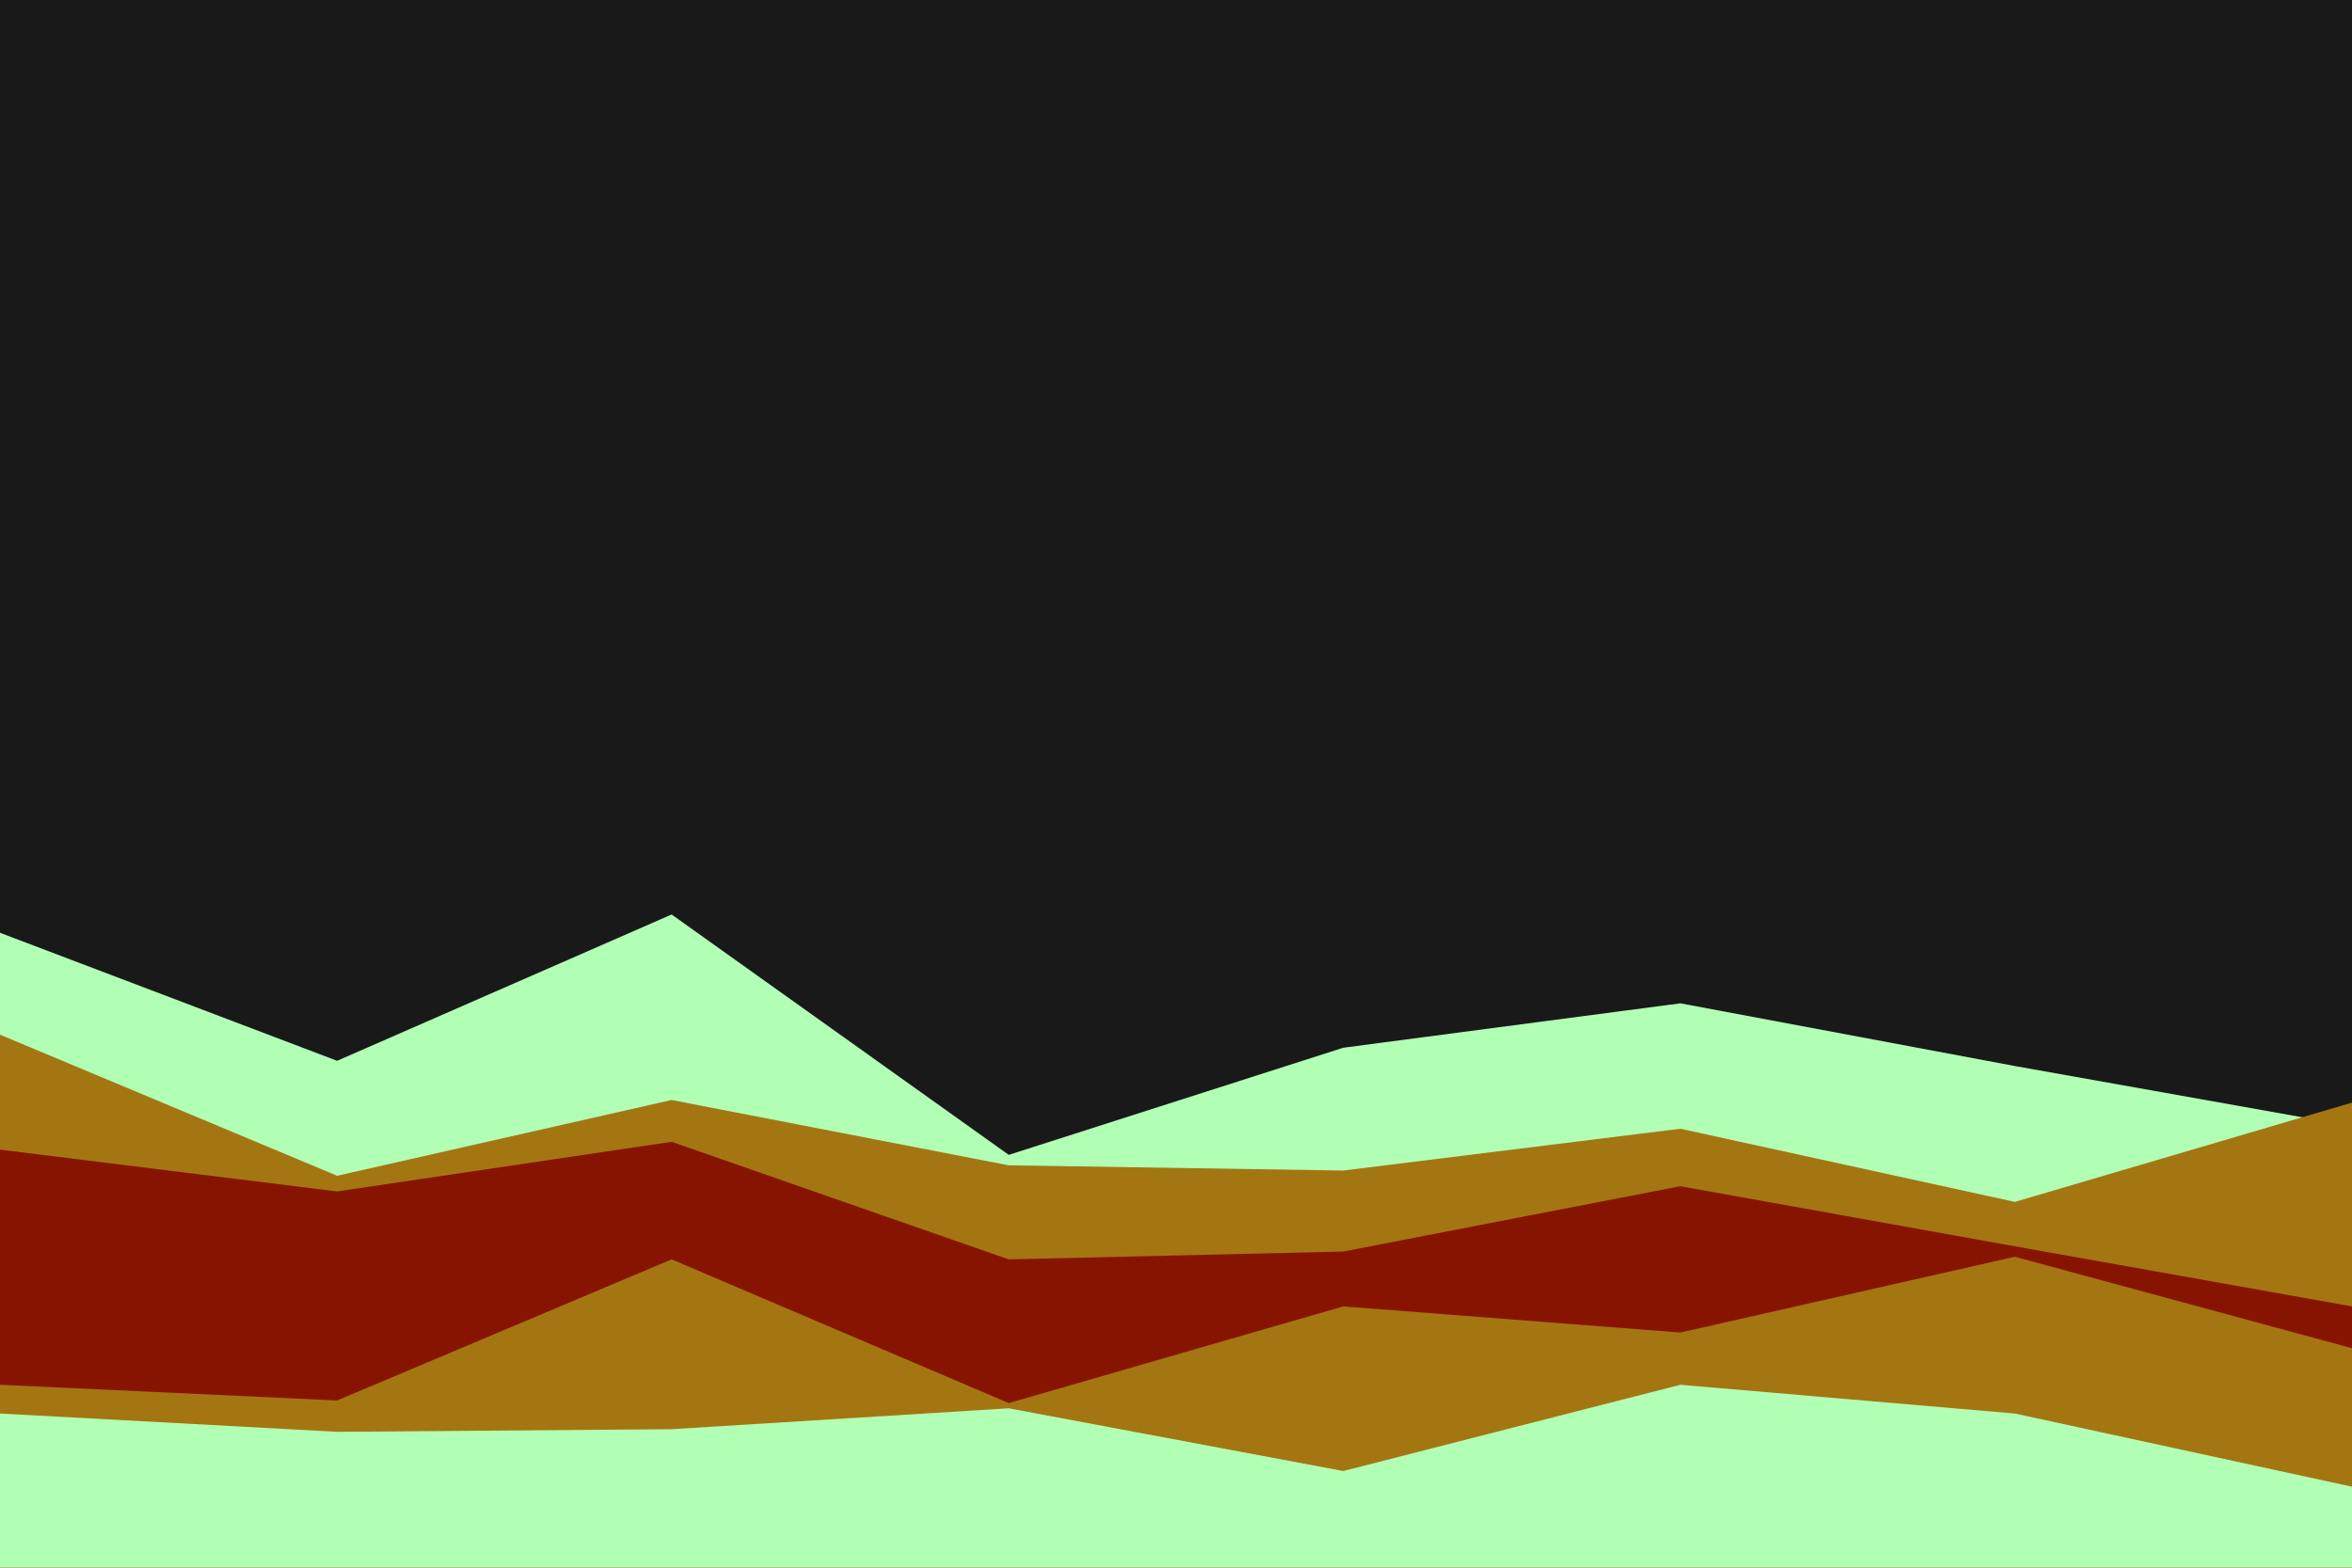 <svg id="visual" viewBox="0 0 900 600" width="900" height="600" xmlns="http://www.w3.org/2000/svg" xmlns:xlink="http://www.w3.org/1999/xlink" version="1.1"><rect x="0" y="0" width="900" height="600" fill="#191919"></rect><path d="M0 357L129 406L257 350L386 442L514 401L643 384L771 408L900 431L900 601L771 601L643 601L514 601L386 601L257 601L129 601L0 601Z" fill="#b1ffb5"></path><path d="M0 396L129 450L257 421L386 446L514 448L643 432L771 460L900 422L900 601L771 601L643 601L514 601L386 601L257 601L129 601L0 601Z" fill="#a47611"></path><path d="M0 440L129 456L257 437L386 482L514 479L643 454L771 477L900 500L900 601L771 601L643 601L514 601L386 601L257 601L129 601L0 601Z" fill="#871400"></path><path d="M0 530L129 536L257 482L386 537L514 500L643 510L771 481L900 516L900 601L771 601L643 601L514 601L386 601L257 601L129 601L0 601Z" fill="#a47611"></path><path d="M0 541L129 548L257 547L386 539L514 563L643 530L771 541L900 569L900 601L771 601L643 601L514 601L386 601L257 601L129 601L0 601Z" fill="#b1ffb5"></path></svg>